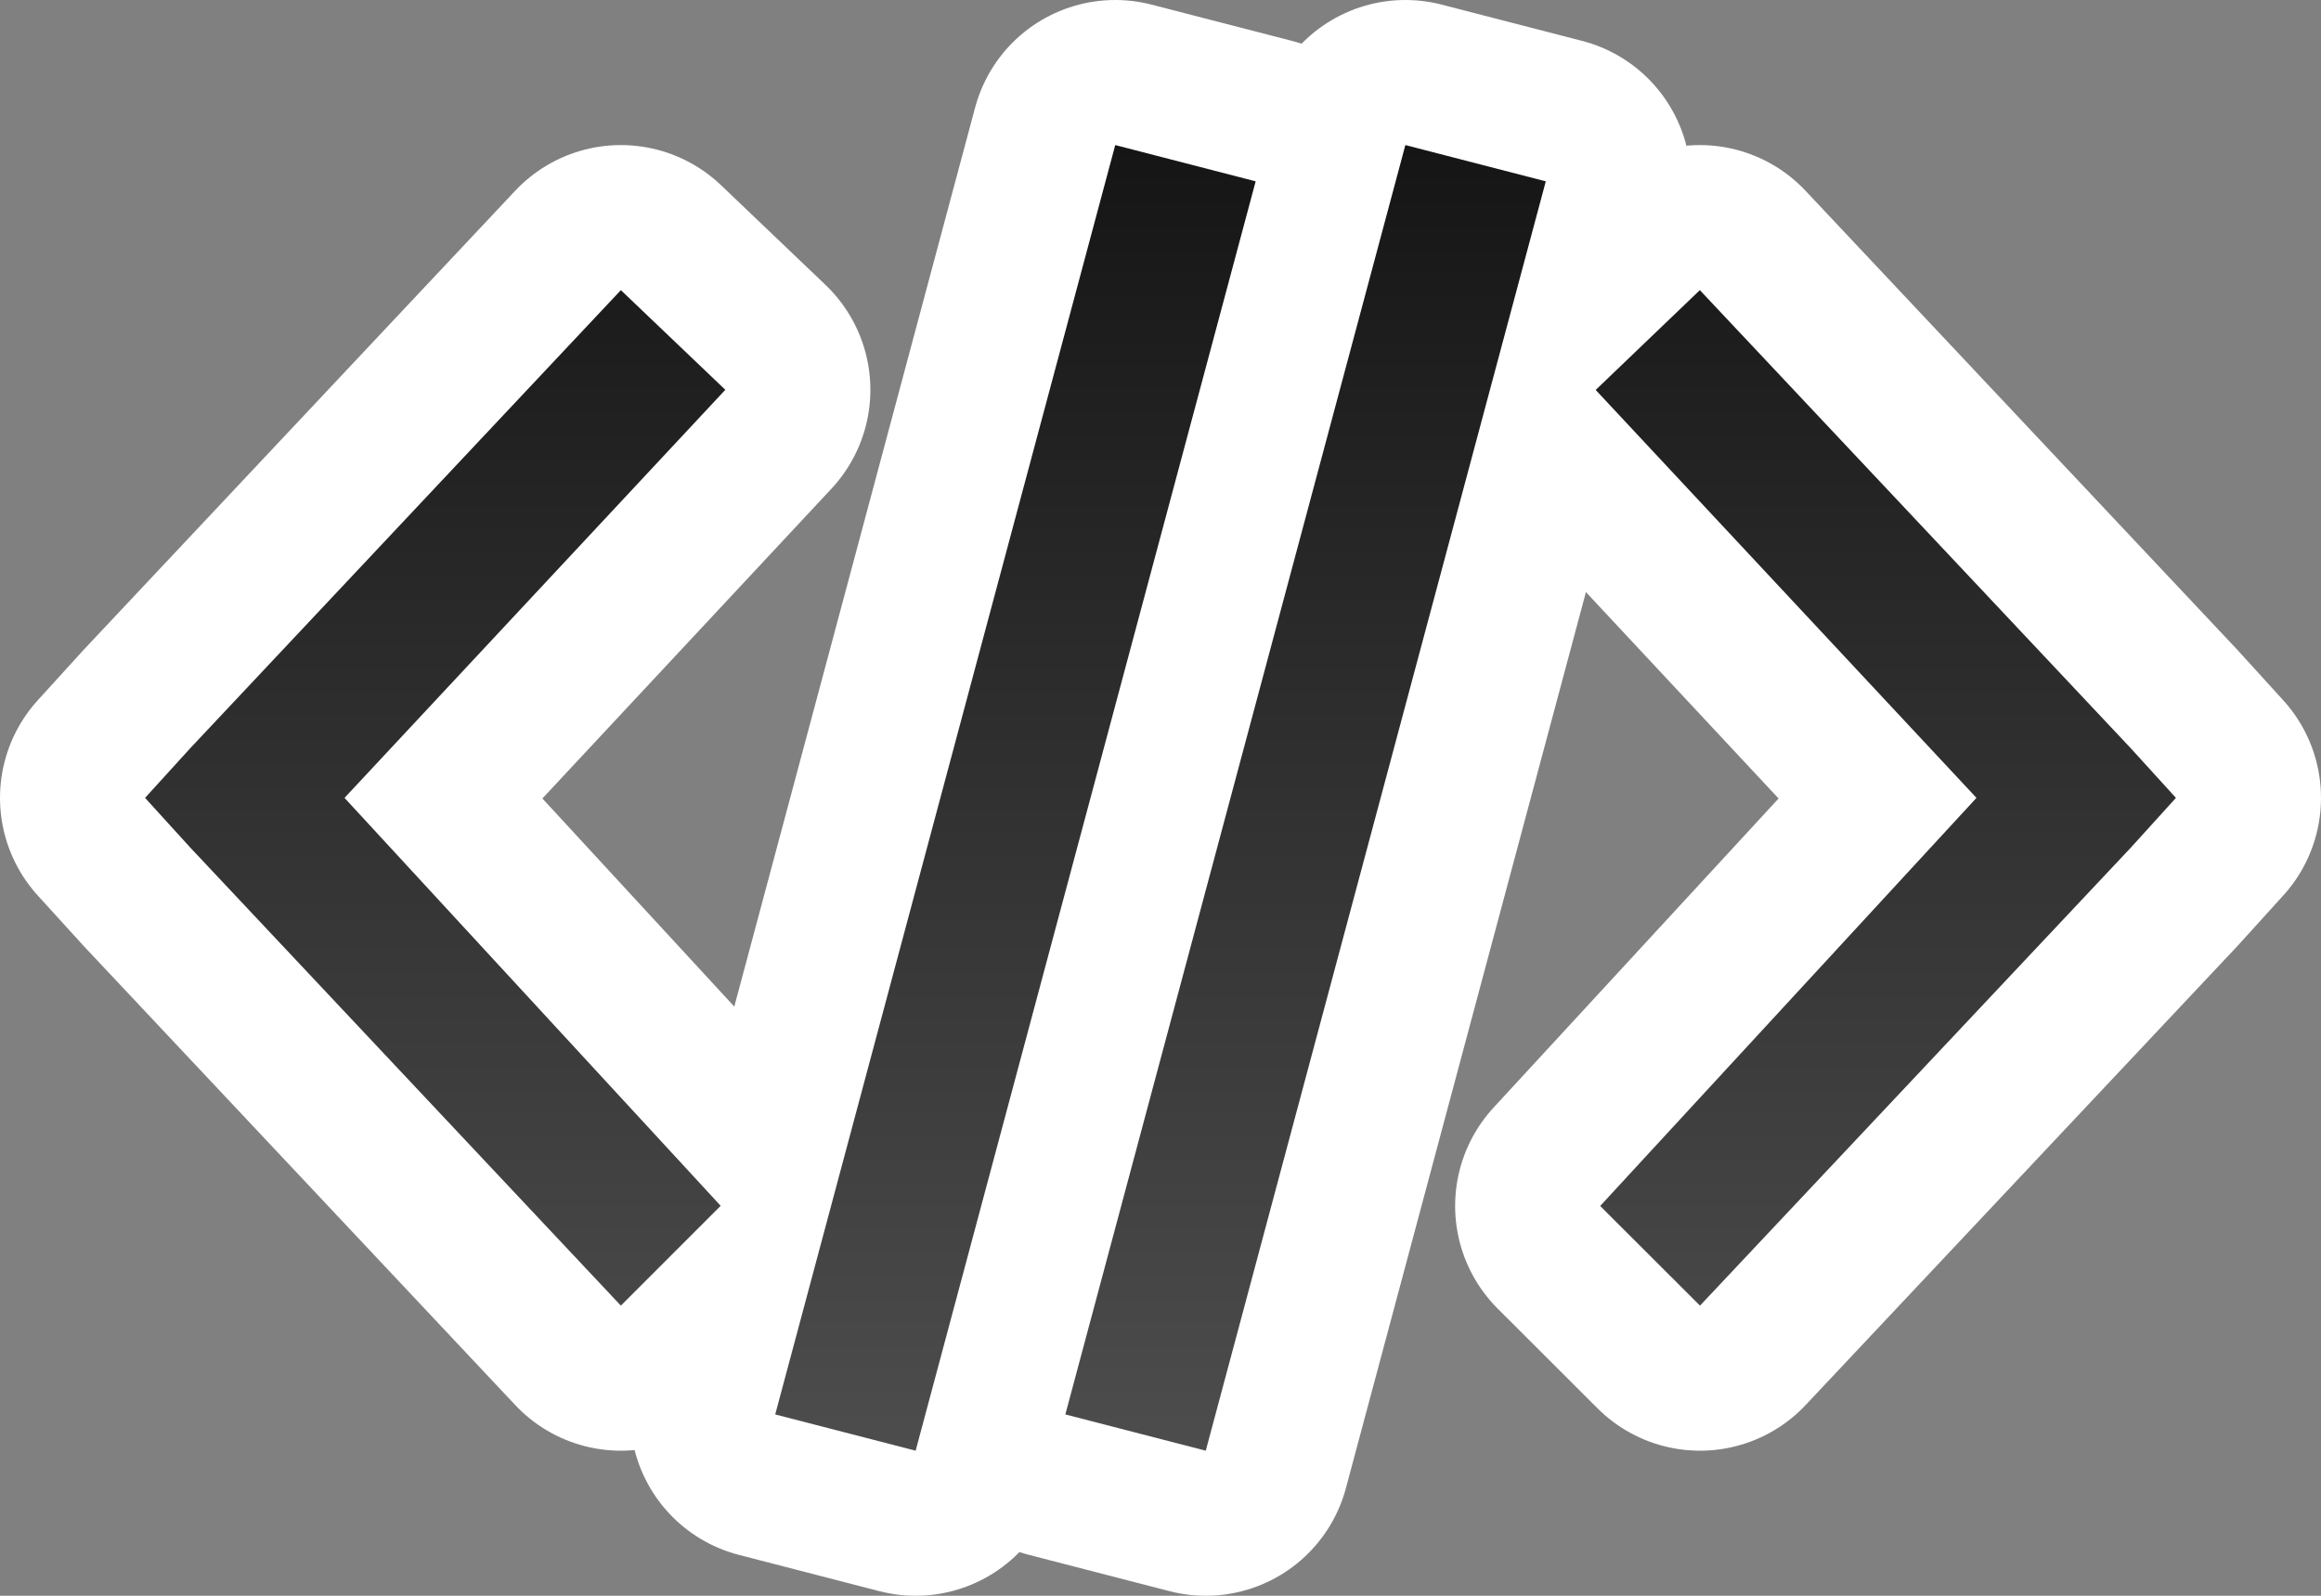 <svg xmlns="http://www.w3.org/2000/svg" xmlns:xlink="http://www.w3.org/1999/xlink" viewBox="0 0 16 11"><rect x="0" y="0" width="16" height="11" fill="#808080" stroke="none"/><defs><linearGradient id="a"><stop offset="0" stop-color="#151515"/><stop offset="1" stop-color="#4d4d4d"/></linearGradient><linearGradient xlink:href="#a" id="b" x1="7" y1="1" x2="7" y2="10" gradientUnits="userSpaceOnUse"/></defs><path d="M7.688 1L5.344 9.75l.968.25 2.344-8.75zm2 0L7.344 9.75l.968.25 2.344-8.75zM4.28 2L1.313 5.156 1 5.5l.313.344L4.28 9l.688-.688L2.375 5.5 5 2.687zm7.438 0L11 2.688 13.625 5.5l-2.594 2.813.688.687 2.969-3.156L15 5.5l-.313-.344z" stroke="#fff" stroke-width="2" stroke-linejoin="round"/><path fill="#fff" d="M7.688 1L5.344 9.75l.968.25 2.344-8.75zm2 0L7.344 9.75l.968.25 2.344-8.75zM4.28 2L1.313 5.156 1 5.5l.313.344L4.28 9l.688-.688L2.375 5.5 5 2.687zm7.438 0L11 2.688 13.625 5.5l-2.594 2.813.688.687 2.969-3.156L15 5.5l-.313-.344z"/><path d="M7.688 1L5.344 9.75l.968.25 2.344-8.75zm2 0L7.344 9.75l.968.25 2.344-8.75zM4.28 2L1.313 5.156 1 5.5l.313.344L4.28 9l.688-.688L2.375 5.5 5 2.687zm7.438 0L11 2.688 13.625 5.5l-2.594 2.813.688.687 2.969-3.156L15 5.5l-.313-.344z" fill="url(#b)"/></svg>